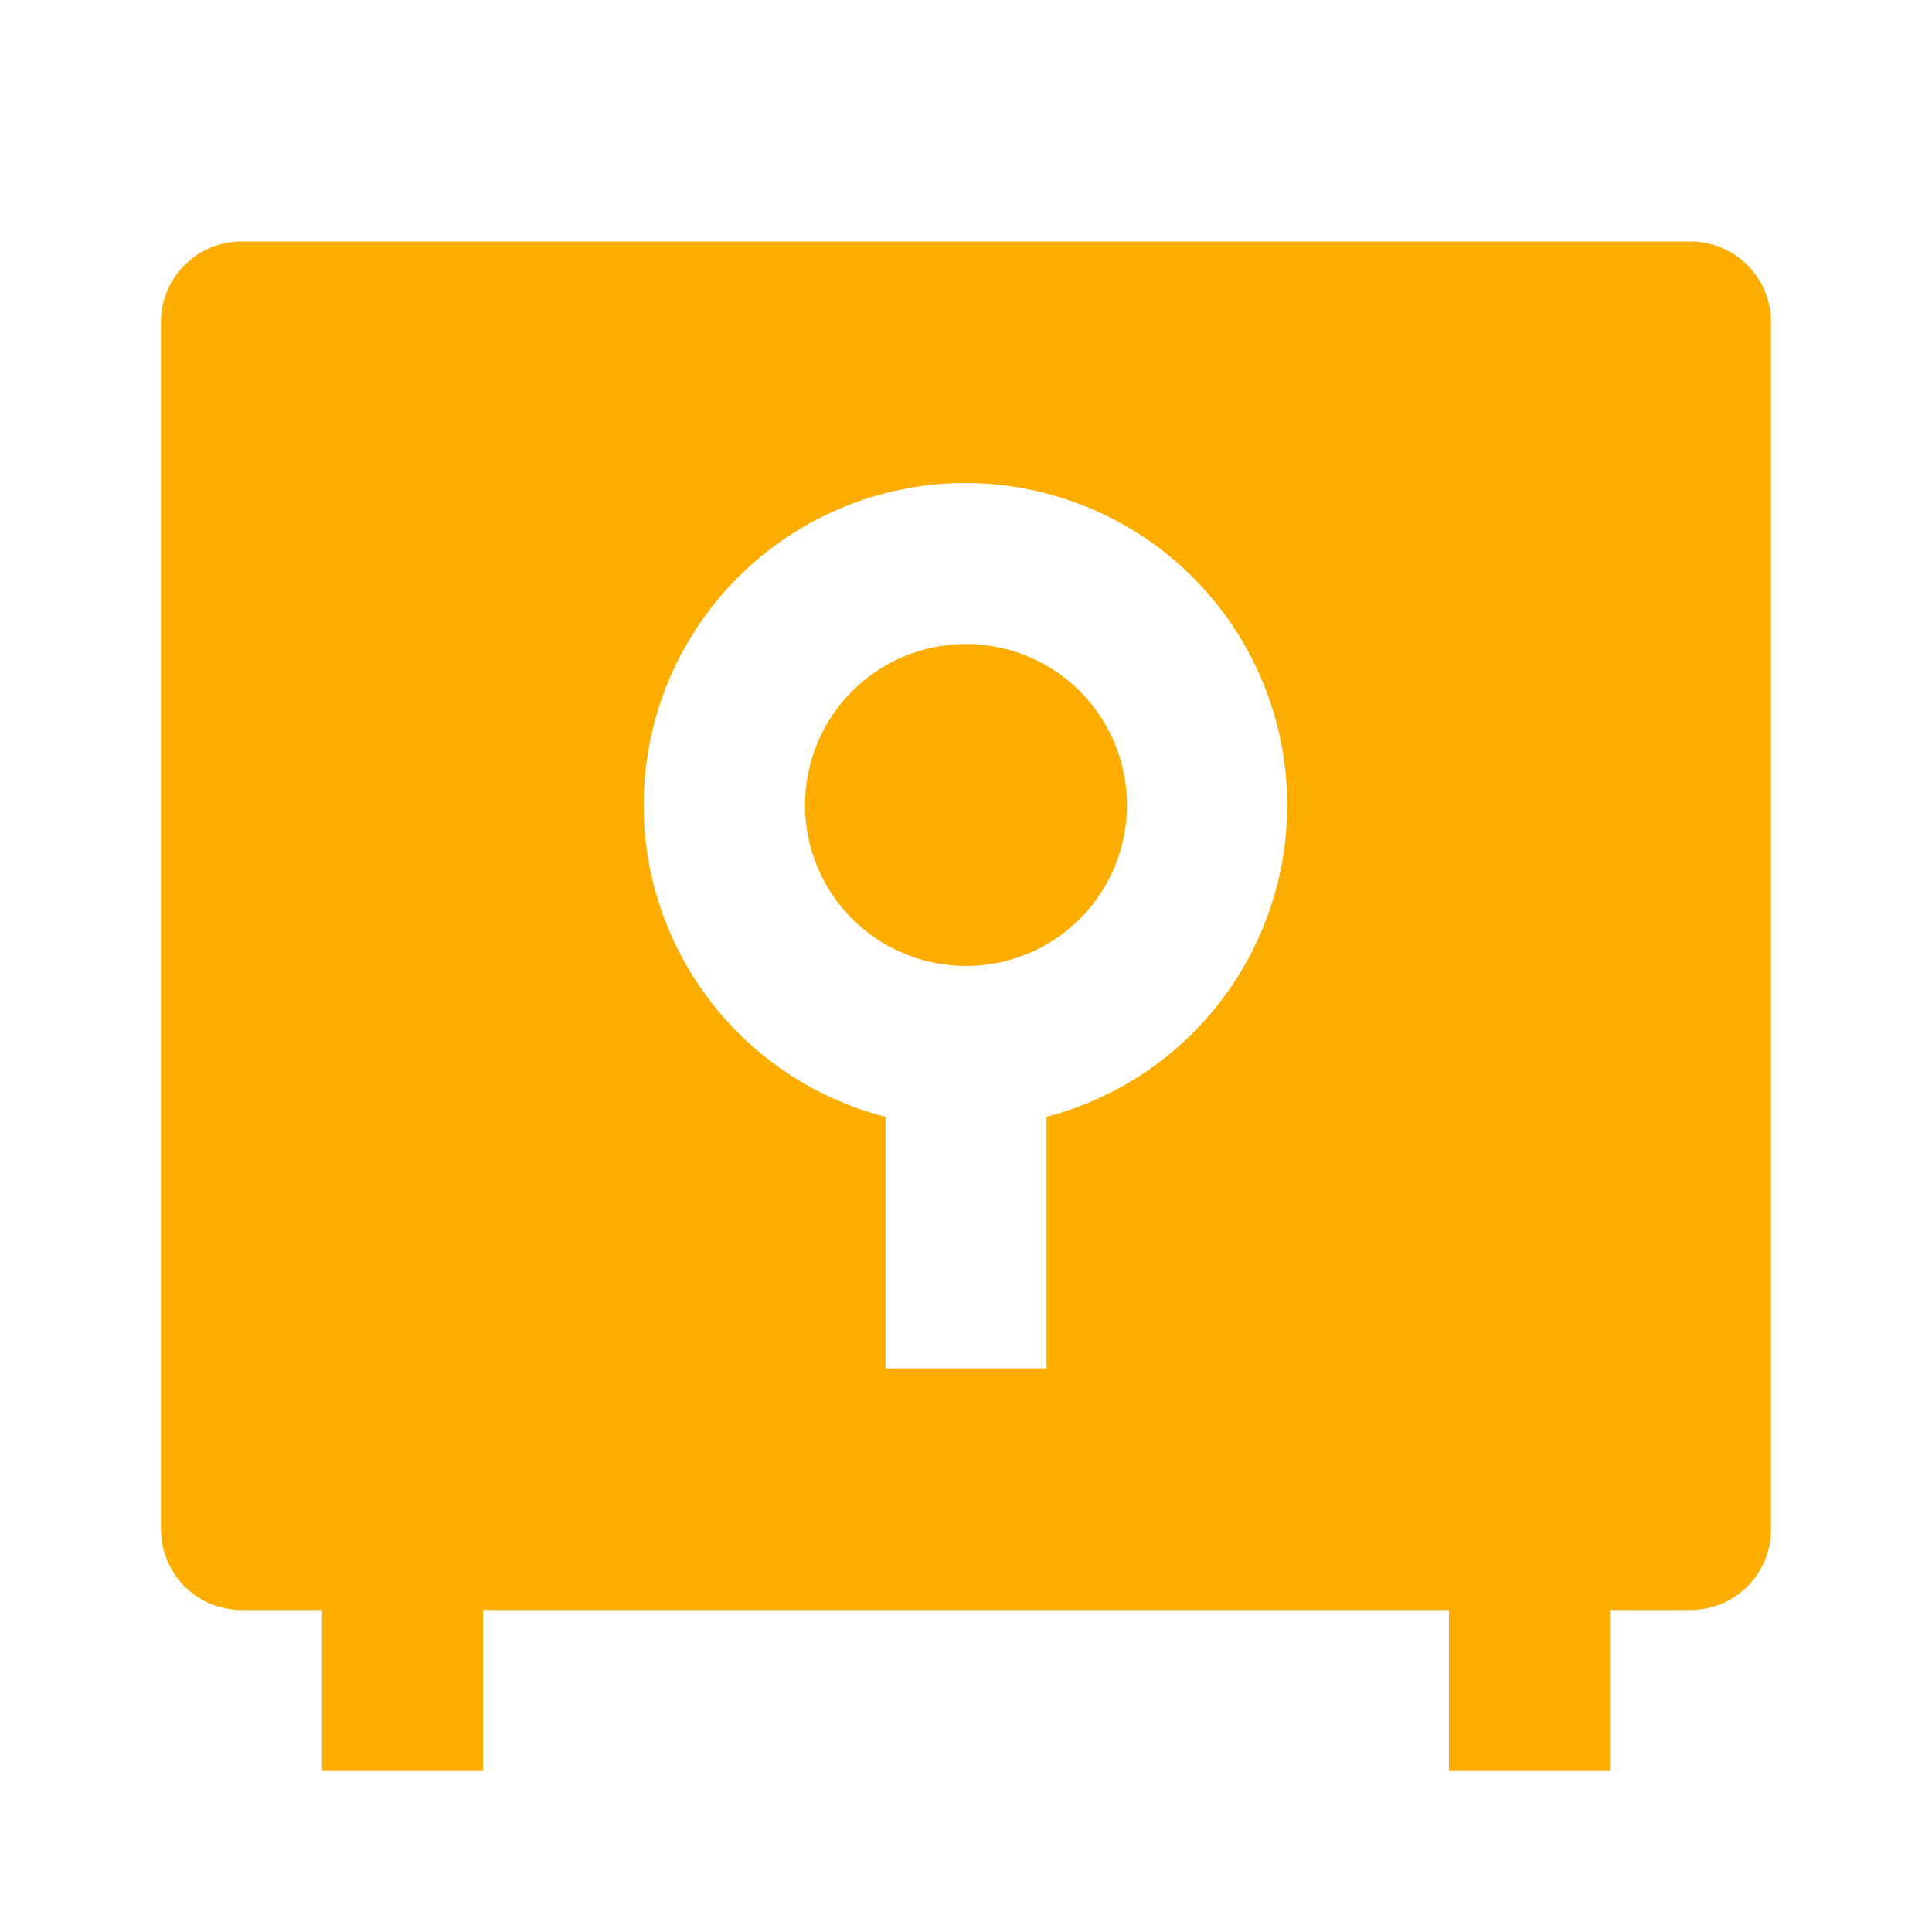 <svg width="52" height="52" viewBox="0 0 52 52" fill="none" xmlns="http://www.w3.org/2000/svg">
<path d="M39 43.333H13V47.667H8.667V43.333H6.5C5.925 43.333 5.374 43.105 4.968 42.699C4.562 42.292 4.333 41.741 4.333 41.167V8.667C4.333 8.092 4.562 7.541 4.968 7.135C5.374 6.728 5.925 6.5 6.5 6.5H45.5C46.075 6.5 46.626 6.728 47.032 7.135C47.438 7.541 47.667 8.092 47.667 8.667V41.167C47.667 41.741 47.438 42.292 47.032 42.699C46.626 43.105 46.075 43.333 45.5 43.333H43.333V47.667H39V43.333ZM23.833 30.06V36.833H28.167V30.06C30.204 29.528 31.979 28.272 33.158 26.527C34.338 24.782 34.842 22.668 34.577 20.578C34.311 18.489 33.295 16.568 31.716 15.173C30.138 13.779 28.106 13.006 26 13C23.889 12.998 21.85 13.766 20.265 15.161C18.681 16.556 17.66 18.481 17.394 20.575C17.128 22.669 17.635 24.788 18.821 26.535C20.007 28.281 21.789 29.535 23.833 30.06ZM26 26C24.851 26 23.749 25.544 22.936 24.731C22.123 23.918 21.667 22.816 21.667 21.667C21.667 20.517 22.123 19.415 22.936 18.602C23.749 17.79 24.851 17.333 26 17.333C27.149 17.333 28.252 17.79 29.064 18.602C29.877 19.415 30.333 20.517 30.333 21.667C30.333 22.816 29.877 23.918 29.064 24.731C28.252 25.544 27.149 26 26 26Z" fill="#FCAD00"/>
</svg>
